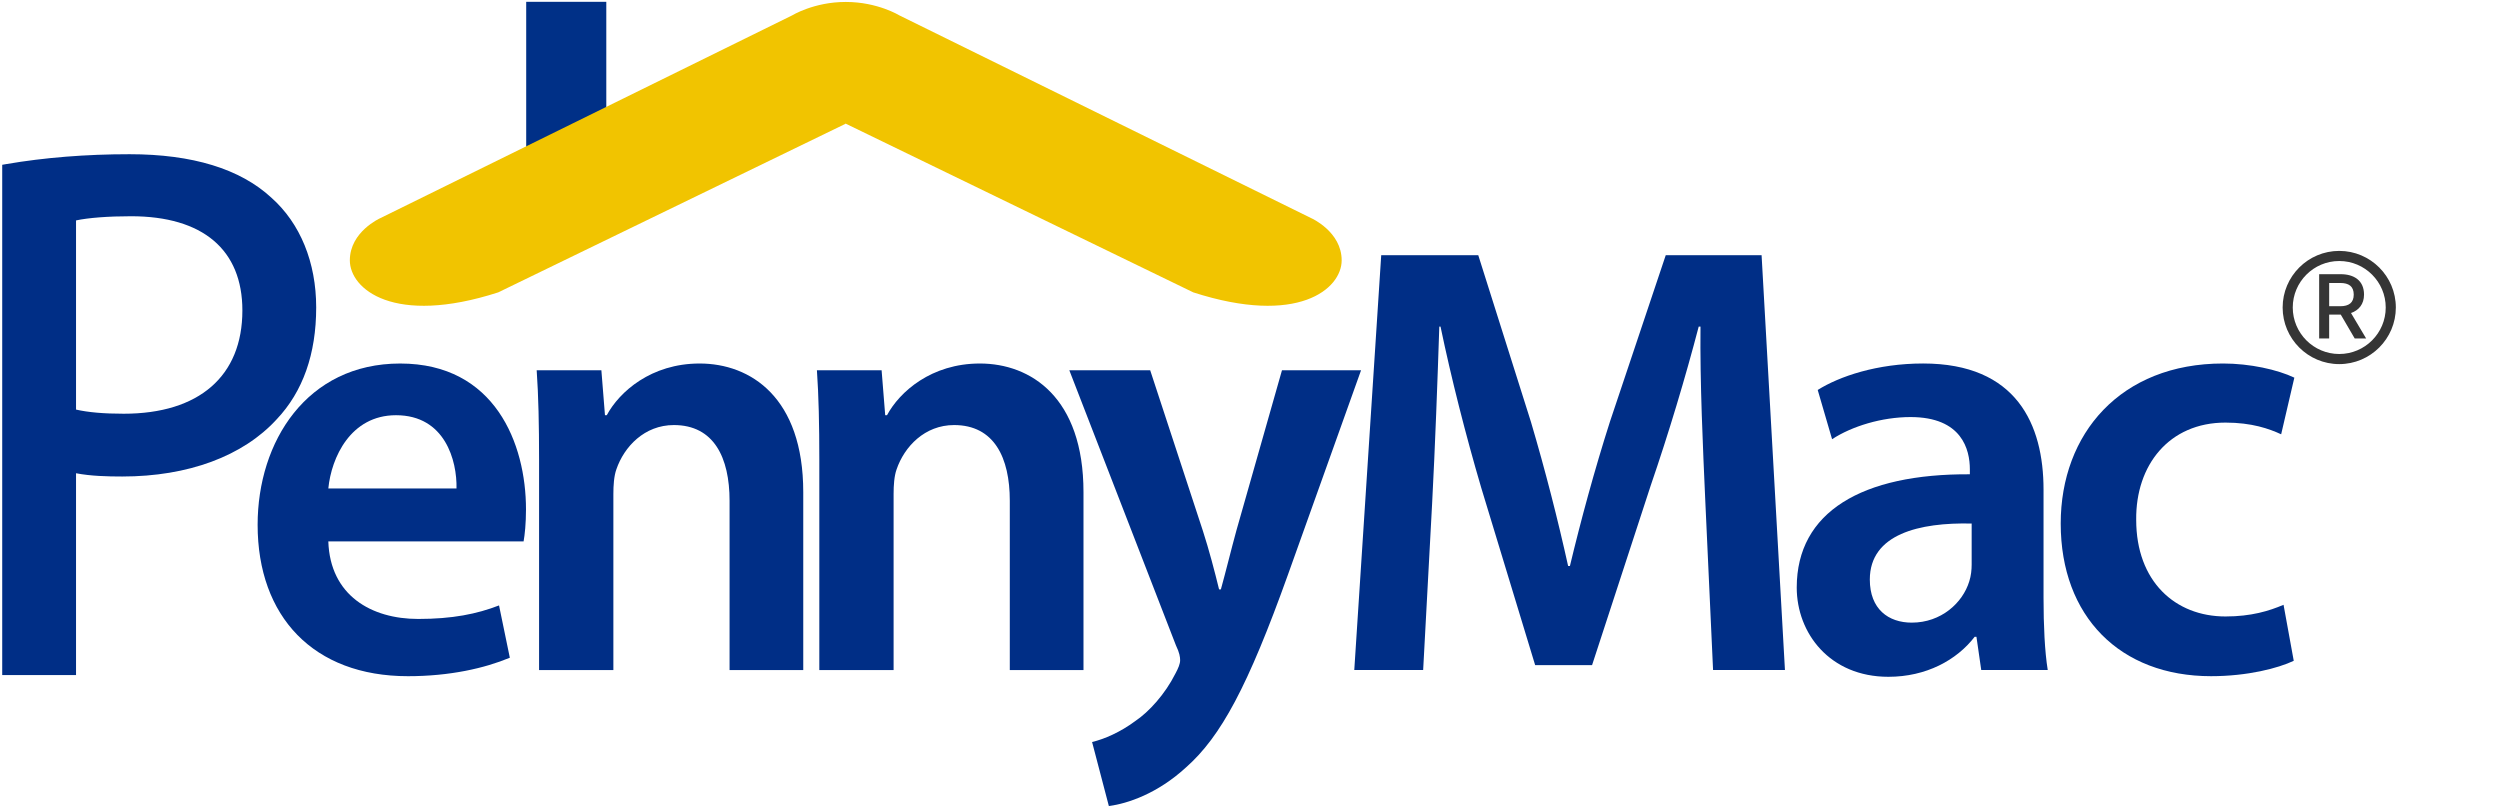 <svg viewBox="0 0 405 131" fill="none" xmlns="http://www.w3.org/2000/svg">
<path d="M98.22 0.294H85.245V25.472H98.22V0.294Z" fill="#003087"/>
<path d="M212.435 35.348L145.719 2.502C145.719 2.502 142.168 0.317 137.047 0.317C137.035 0.317 137.025 0.319 137.013 0.319C137.001 0.319 136.991 0.317 136.979 0.317C131.858 0.317 128.307 2.502 128.307 2.502L61.591 35.348C61.591 35.348 56.674 37.533 56.674 42.177C56.674 46.82 63.776 52.829 80.71 47.366L136.978 20.052L137.012 19.984L137.046 20.052L193.314 47.366C210.249 52.829 217.35 46.82 217.35 42.177C217.351 37.533 212.435 35.348 212.435 35.348Z" fill="#F1C400"/>
<path d="M43.962 32.025C38.909 27.353 31.18 24.983 20.988 24.983C13.926 24.983 7.216 25.52 1.04 26.579L0.359 26.696V109.365H12.317V76.666C14.697 77.127 17.406 77.194 19.802 77.194C30.478 77.194 39.37 73.897 44.831 67.92C49.072 63.435 51.223 57.341 51.223 49.81C51.224 42.502 48.641 36.183 43.962 32.025ZM20.04 67.024C16.829 67.024 14.293 66.802 12.318 66.352V35.708C14.301 35.281 17.552 35.031 21.225 35.031C32.859 35.031 39.266 40.452 39.266 50.296C39.266 60.927 32.258 67.024 20.04 67.024Z" fill="#002E86"/>
<path d="M53.188 87.707C53.478 96.48 60.175 100.27 67.743 100.27C73.275 100.27 77.254 99.47 80.844 98.078L82.592 106.551C78.516 108.25 72.887 109.543 66.094 109.543C50.761 109.543 41.735 99.869 41.735 85.015C41.735 71.553 49.693 58.89 64.832 58.89C80.165 58.89 85.211 71.853 85.211 82.522C85.211 84.816 85.017 86.611 84.823 87.708H53.188V87.707ZM73.955 79.13C74.052 74.645 72.111 67.265 64.154 67.265C56.779 67.265 53.675 74.142 53.189 79.13H73.955Z" fill="#002E86"/>
<path d="M87.33 74.443C87.33 68.859 87.234 64.172 86.943 59.985H97.423L98.005 67.265H98.296C100.333 63.475 105.478 58.889 113.338 58.889C121.586 58.889 130.127 64.373 130.127 79.73V108.546H118.19V81.125C118.19 74.144 115.667 68.859 109.166 68.859C104.41 68.859 101.111 72.349 99.85 76.041C99.461 77.138 99.366 78.633 99.366 80.028V108.547H87.33V74.443Z" fill="#002E86"/>
<path d="M132.729 74.443C132.729 68.859 132.632 64.172 132.341 59.985H142.82L143.403 67.265H143.694C145.731 63.475 150.875 58.889 158.736 58.889C166.984 58.889 175.525 64.373 175.525 79.73V108.546H163.587V81.125C163.587 74.144 161.064 68.859 154.562 68.859C149.806 68.859 146.508 72.349 145.247 76.041C144.858 77.138 144.763 78.633 144.763 80.028V108.547H132.729V74.443V74.443Z" fill="#002E86"/>
<path d="M186.331 59.985L194.872 86.011C195.843 89.001 196.812 92.691 197.491 95.484H197.781C198.557 92.691 199.432 89.101 200.305 85.912L207.68 59.985H220.49L208.651 93.091C202.149 111.237 197.781 119.316 192.154 124.3C187.498 128.587 182.643 130.181 179.635 130.581L176.918 120.208C178.955 119.712 181.479 118.616 183.904 116.819C186.136 115.325 188.756 112.431 190.405 109.141C190.889 108.246 191.182 107.543 191.182 106.948C191.182 106.45 191.085 105.753 190.503 104.553L173.23 59.983L186.331 59.985Z" fill="#002E86"/>
<path d="M276.256 81.125C275.869 72.449 275.383 61.979 275.481 52.907H275.191C273.055 61.084 270.338 70.158 267.424 78.633L257.916 107.748H248.694L239.963 79.029C237.44 70.455 235.11 61.281 233.364 52.905H233.168C232.879 61.68 232.489 72.349 232.006 81.521L230.551 108.544H219.393L223.758 41.337H239.477L248.017 68.36C250.347 76.236 252.383 84.214 254.036 91.693H254.327C256.071 84.413 258.306 76.137 260.829 68.26L269.852 41.337H285.377L289.162 108.544H277.517L276.256 81.125Z" fill="#002E86"/>
<path d="M320.961 108.546L320.185 103.161H319.895C316.983 106.95 312.032 109.641 305.92 109.641C296.408 109.641 291.071 102.561 291.071 95.182C291.071 82.92 301.648 76.734 319.117 76.834V76.039C319.117 72.849 317.853 67.564 309.508 67.564C304.853 67.564 300 69.056 296.797 71.151L294.469 63.174C297.961 60.979 304.076 58.886 311.547 58.886C326.688 58.886 331.053 68.755 331.053 79.325V96.874C331.053 101.265 331.246 105.552 331.734 108.542H320.962V108.546H320.961ZM319.409 84.814C310.968 84.617 302.911 86.507 302.911 93.888C302.911 98.673 305.921 100.867 309.704 100.867C314.458 100.867 317.954 97.678 319.019 94.185C319.312 93.289 319.409 92.292 319.409 91.494V84.814Z" fill="#002E86"/>
<path d="M371.586 107.05C369.062 108.249 364.111 109.542 358.192 109.542C343.442 109.542 333.836 99.868 333.836 84.813C333.836 70.254 343.539 58.887 360.133 58.887C364.5 58.887 368.965 59.885 371.684 61.181L369.547 70.356C367.606 69.458 364.793 68.46 360.524 68.46C351.399 68.46 345.965 75.341 346.064 84.214C346.064 94.187 352.374 99.868 360.524 99.868C364.696 99.868 367.606 98.972 369.934 97.975L371.586 107.05Z" fill="#002E86"/>
<path d="M375.704 44.419H379.194C381.337 44.419 382.973 45.429 382.973 47.724C382.973 49.27 382.131 50.266 380.862 50.709L383.311 54.826H381.459L379.207 50.969H377.324V54.826H375.703V44.419H375.704ZM379.133 49.608C380.51 49.608 381.305 49.042 381.305 47.725C381.305 46.379 380.494 45.843 379.133 45.843H377.326V49.608H379.133Z" fill="#353535"/>
<path d="M378.956 58.986C373.901 58.986 369.788 54.872 369.788 49.816C369.788 44.76 373.901 40.646 378.956 40.646C384.013 40.646 388.126 44.76 388.126 49.816C388.125 54.873 384.012 58.986 378.956 58.986ZM378.956 42.284C374.805 42.284 371.427 45.663 371.427 49.816C371.427 53.969 374.805 57.348 378.956 57.348C383.11 57.348 386.487 53.969 386.487 49.816C386.487 45.664 383.11 42.284 378.956 42.284Z" fill="#353535"/>
</svg>
